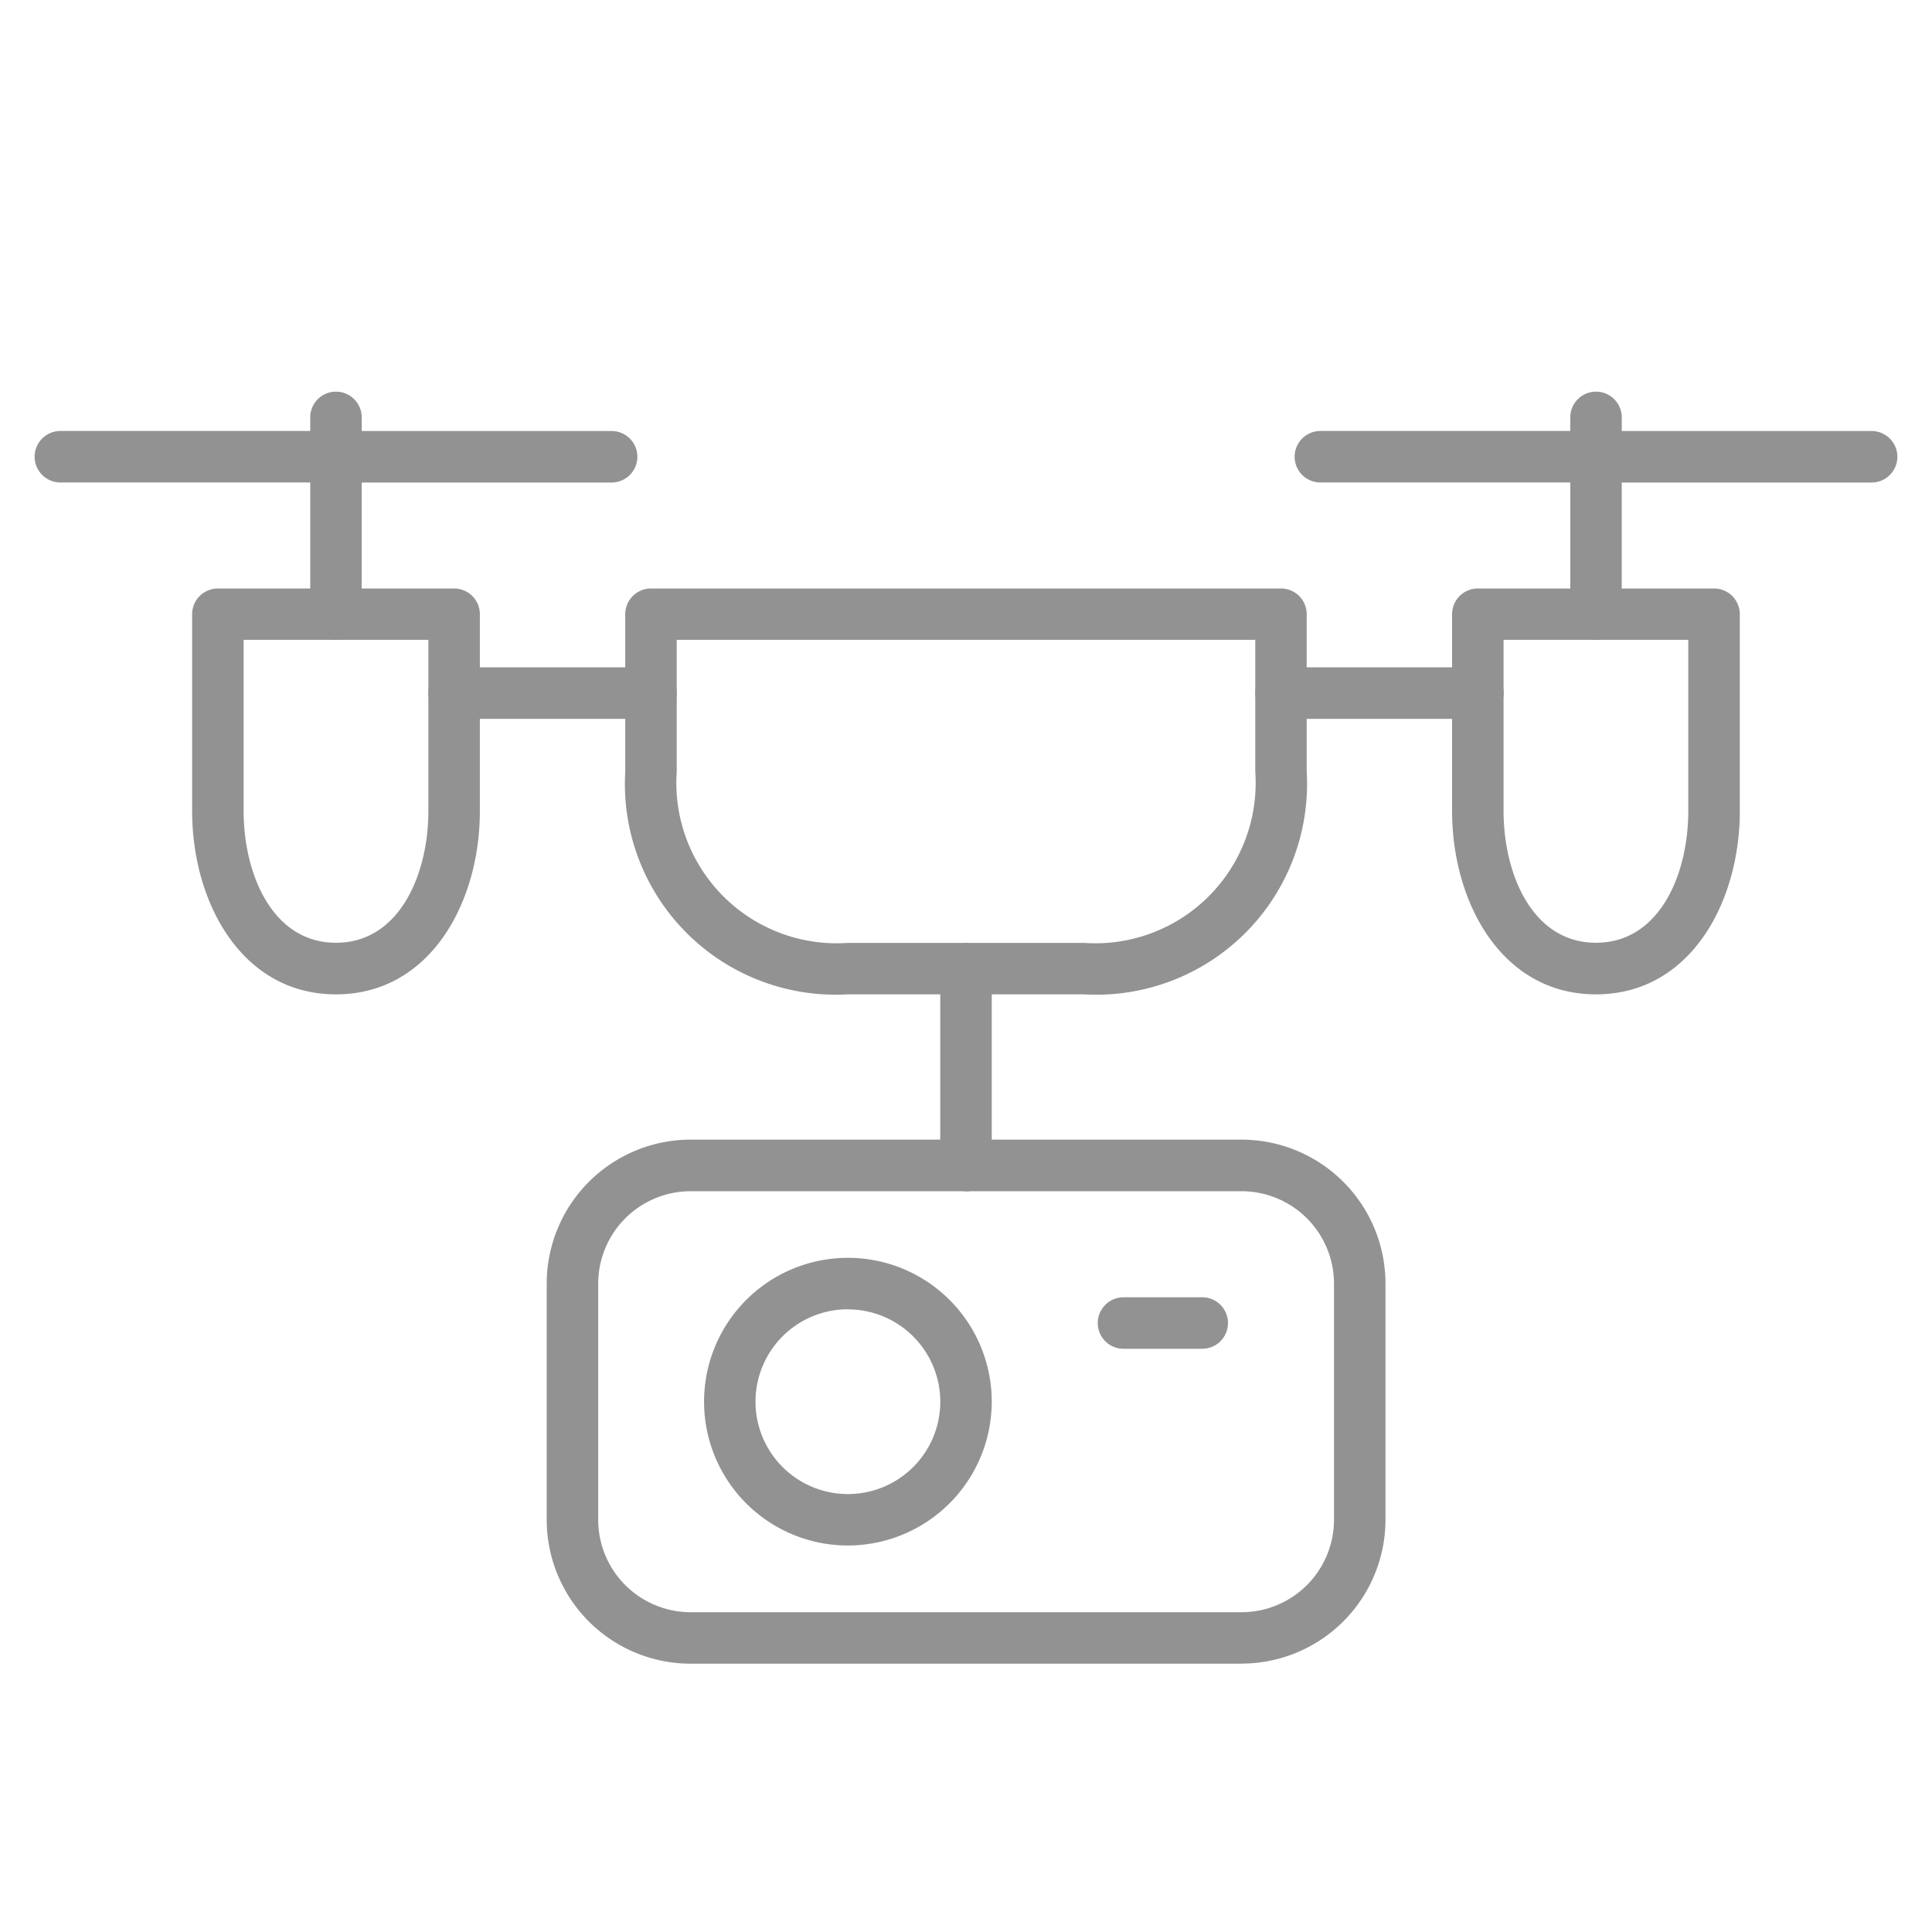 <svg xmlns="http://www.w3.org/2000/svg" xmlns:xlink="http://www.w3.org/1999/xlink" width="40" height="40" viewBox="0 0 40 40">
  <defs>
    <clipPath id="clip-path">
      <rect id="Rectangle_34065" data-name="Rectangle 34065" width="38.565" height="26.337" fill="#929292"/>
    </clipPath>
  </defs>
  <g id="Group_73281" data-name="Group 73281" transform="translate(5514 -11836)">
    <g id="Rectangle_193" data-name="Rectangle 193" transform="translate(-5514 11836)" fill="#fff" stroke="#707070" stroke-width="1" opacity="0">
      <rect width="40" height="40" stroke="none"/>
      <rect x="0.5" y="0.5" width="39" height="39" fill="none"/>
    </g>
    <g id="Group_73278" data-name="Group 73278" transform="translate(-5513.283 11844.109)">
      <g id="Group_73278-2" data-name="Group 73278" transform="translate(0 0)" clip-path="url(#clip-path)">
        <path id="Path_61675" data-name="Path 61675" d="M26.712,14.14H21.82a4.364,4.364,0,0,1-4.608-4.609V6.27a.533.533,0,0,1,.533-.533H30.788a.533.533,0,0,1,.533.533V9.531a4.364,4.364,0,0,1-4.608,4.609M18.278,6.8V9.531a3.321,3.321,0,0,0,3.543,3.544h4.892a3.32,3.32,0,0,0,3.543-3.544V6.8Z" transform="translate(-4.984 -1.662)" fill="#929292"/>
        <path id="Path_61676" data-name="Path 61676" d="M7.568,14.14c-1.955,0-2.978-1.909-2.978-3.794V6.27a.533.533,0,0,1,.533-.533h4.891a.533.533,0,0,1,.533.533v4.076c0,1.885-1.023,3.794-2.979,3.794M5.656,6.8v3.543c0,1.314.6,2.729,1.912,2.729s1.913-1.414,1.913-2.729V6.8Z" transform="translate(-1.329 -1.662)" fill="#929292"/>
        <path id="Path_61677" data-name="Path 61677" d="M16.083,9.1H12.008a.533.533,0,0,1,0-1.066h4.076a.533.533,0,1,1,0,1.066" transform="translate(-3.323 -2.326)" fill="#929292"/>
        <path id="Path_61678" data-name="Path 61678" d="M6.239,5.141a.533.533,0,0,1-.533-.533V1.88H.533a.533.533,0,0,1,0-1.066H5.706V.533a.533.533,0,0,1,1.066,0V.815h5.174a.533.533,0,0,1,0,1.066H6.772V4.608a.533.533,0,0,1-.533.533" transform="translate(0 0)" fill="#929292"/>
        <path id="Path_61679" data-name="Path 61679" d="M44.289,14.14c-1.956,0-2.979-1.909-2.979-3.794V6.27a.533.533,0,0,1,.533-.533h4.891a.533.533,0,0,1,.533.533v4.076c0,1.885-1.023,3.794-2.978,3.794M42.376,6.8v3.543c0,1.314.6,2.729,1.913,2.729S46.2,11.66,46.2,10.345V6.8Z" transform="translate(-11.963 -1.662)" fill="#929292"/>
        <path id="Path_61680" data-name="Path 61680" d="M40.181,9.1H36.106a.533.533,0,0,1,0-1.066h4.076a.533.533,0,0,1,0,1.066" transform="translate(-10.301 -2.326)" fill="#929292"/>
        <path id="Path_61681" data-name="Path 61681" d="M42.96,5.141a.533.533,0,0,1-.533-.533V1.88H37.253a.533.533,0,1,1,0-1.066h5.174V.533a.533.533,0,0,1,1.066,0V.815h5.173a.533.533,0,0,1,0,1.066H43.492V4.608a.533.533,0,0,1-.533.533" transform="translate(-10.633 0)" fill="#929292"/>
        <path id="Path_61682" data-name="Path 61682" d="M26.926,21.206a.533.533,0,0,1-.533-.533V16.6a.533.533,0,1,1,1.066,0v4.076a.533.533,0,0,1-.533.533" transform="translate(-7.643 -4.652)" fill="#929292"/>
        <path id="Path_61683" data-name="Path 61683" d="M29.309,32.65H17.9a2.981,2.981,0,0,1-2.978-2.978V24.781A2.982,2.982,0,0,1,17.9,21.8H29.309a2.982,2.982,0,0,1,2.979,2.979v4.891a2.982,2.982,0,0,1-2.979,2.978M17.9,22.868a1.915,1.915,0,0,0-1.912,1.913v4.891A1.915,1.915,0,0,0,17.9,31.584H29.309a1.915,1.915,0,0,0,1.913-1.912V24.781a1.915,1.915,0,0,0-1.913-1.913Z" transform="translate(-4.32 -6.314)" fill="#929292"/>
        <path id="Path_61684" data-name="Path 61684" d="M22.486,31.2a2.978,2.978,0,1,1,2.979-2.979A2.982,2.982,0,0,1,22.486,31.2m0-4.891A1.913,1.913,0,1,0,24.4,28.223a1.915,1.915,0,0,0-1.913-1.912" transform="translate(-5.649 -7.311)" fill="#929292"/>
        <path id="Path_61685" data-name="Path 61685" d="M33.146,27.459h-1.63a.533.533,0,1,1,0-1.066h1.63a.533.533,0,1,1,0,1.066" transform="translate(-8.972 -7.643)" fill="#929292"/>
      </g>
    </g>
  </g>
</svg>
